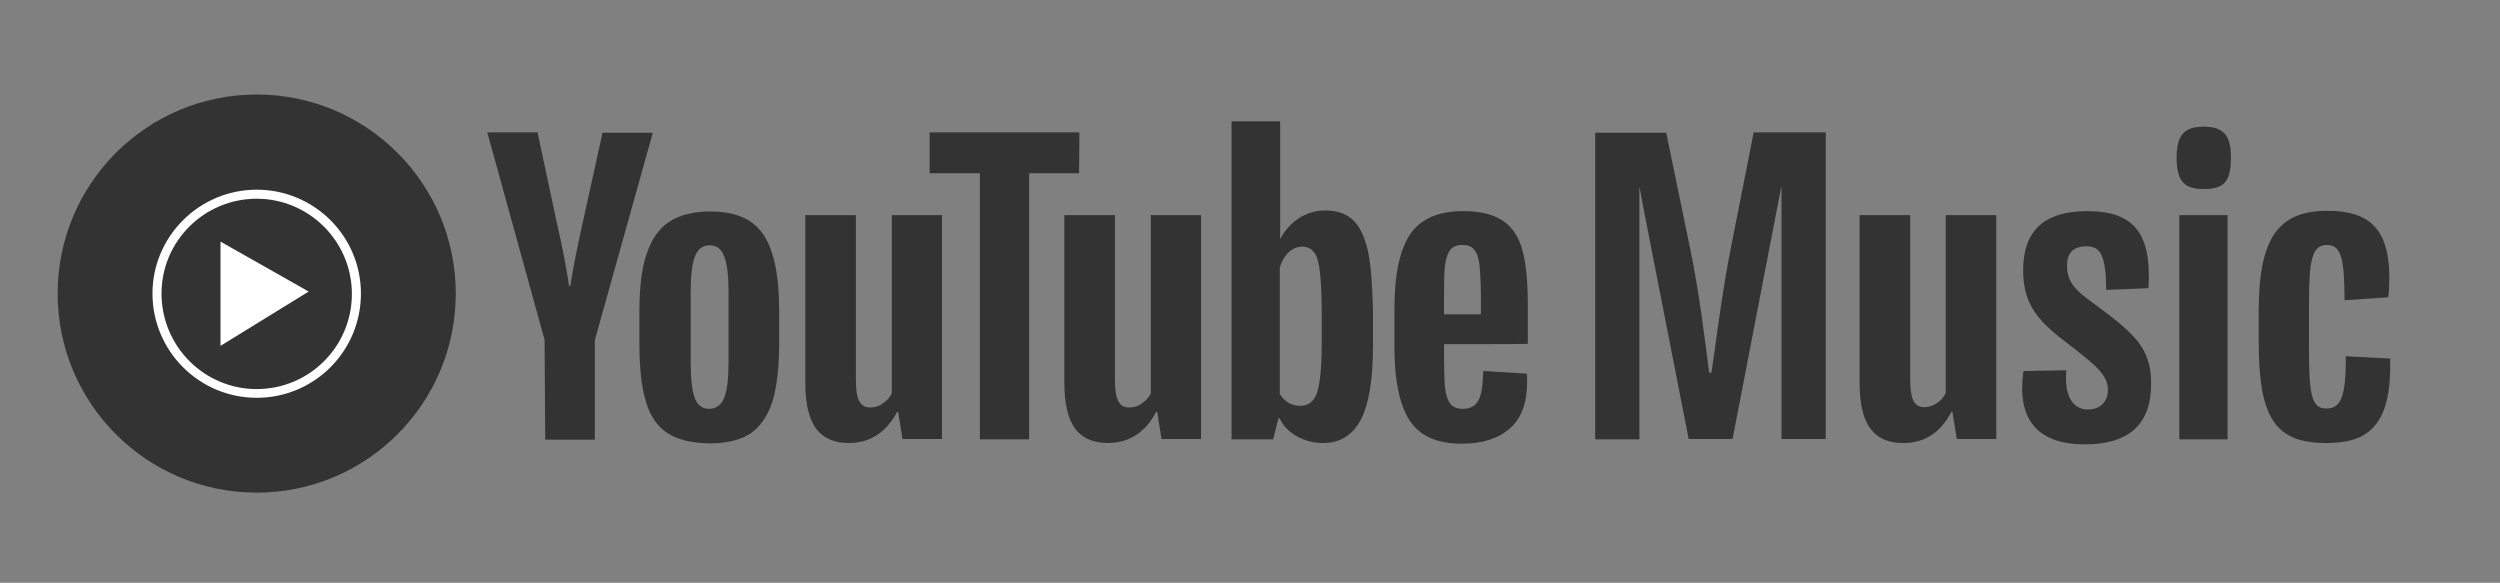 <?xml version="1.0" encoding="utf-8"?>
<!-- Generator: Adobe Illustrator 25.3.1, SVG Export Plug-In . SVG Version: 6.00 Build 0)  -->
<svg version="1.1" id="Layer_1" xmlns="http://www.w3.org/2000/svg" xmlns:xlink="http://www.w3.org/1999/xlink" x="0px" y="0px"
	 viewBox="0 0 746 173.9" style="enable-background:new 0 0 746 173.9;" xml:space="preserve">
<rect x="0" y="0" width="746" height="173.9" fill="#808080" stroke="none"/>
<style type="text/css">
	.st0{display:none;}
	.st1{display:inline;fill:#9CFF57;}
	.st2{fill:#333333;}
	.st3{fill:#FFFFFF;}
</style>
<g id="Layer_2_1_" class="st0">
	<rect x="-146" y="0" class="st1" width="1920" height="200"/>
</g>
<path class="st2" d="M516.6,73.4c-2.8,13.9-4.8,30.7-5.9,37.8H510c-0.9-7.2-2.9-24-5.8-37.7l-7-33.9h-21.2v91.5h13.2V55.6l1.3,7
	l13.4,68.4H517l13.2-68.4l1.4-7.1v45.4v30.1h13.2V39.5h-21.5L516.6,73.4z"/>
<path class="st2" d="M580.6,117.3c-1.2,2.5-3.8,4.2-6.4,4.2c-3,0-4.2-2.4-4.2-8.3v-49h-15.1v50c0,12.3,4.1,18,13,18
	c6.1,0,11-2.8,14.4-9.3h0.3l1.3,8.1h11.8V64.2h-15.1L580.6,117.3L580.6,117.3z"/>
<path class="st2" d="M624.8,90.6c-4.9-3.6-8-6-8-11.3c0-3.7,1.7-5.8,5.9-5.8c4.2,0,5.7,2.9,5.8,13l12.6-0.5c1-16.3-4.3-23-18.2-23
	c-12.9,0-19.2,5.8-19.2,17.7c0,10.8,5.2,15.7,13.8,22.2c7.3,5.7,11.5,8.8,11.5,13.4c0,3.5-2.2,5.9-6,5.9c-4.5,0-7.1-4.2-6.4-11.7
	l-12.8,0.2c-2,13.9,3.6,21.9,18.4,21.9c13,0,19.7-6,19.7-18C642,103.7,636.6,99.3,624.8,90.6z"/>
<rect x="650.3" y="64.2" class="st2" width="14.4" height="66.9"/>
<path class="st2" d="M657.6,37.8c-5.5,0-8.1,2.1-8.1,9.3c0,7.4,2.6,9.3,8.1,9.3c5.7,0,8.1-1.8,8.1-9.3
	C665.8,40.2,663.3,37.8,657.6,37.8z"/>
<path class="st2" d="M713.2,107l-13.2-0.7c0,11.8-1.3,15.6-5.8,15.6s-5.2-4.2-5.2-18.1v-13c0-13.4,0.9-17.7,5.4-17.7
	c4.2,0,5.2,4.1,5.2,16.5l13.1-0.9c0.9-10.4-0.4-17.5-4.5-21.5c-2.9-2.9-7.4-4.3-13.6-4.3c-14.6,0-20.6,7.9-20.6,29.9v9.4
	c0,22.7,5.1,30,20.1,30c6.3,0,10.7-1.3,13.6-4.2C711.8,124.1,713.5,117.3,713.2,107z"/>
<path class="st2" d="M199.1,129.2c-3-2-5.2-5.2-6.4-9.5c-1.3-4.3-1.9-10-1.9-17.1v-9.7c0-7.2,0.7-13,2.2-17.3
	c1.5-4.3,3.7-7.5,6.8-9.5s7.2-3,12.2-3c4.9,0,8.9,1,11.9,3c3,2,5.2,5.2,6.5,9.5c1.4,4.3,2.1,10,2.1,17.3v9.7c0,7.1-0.7,12.9-2,17.2
	c-1.4,4.3-3.6,7.5-6.5,9.5c-3,2-7.1,3-12.3,3C206.3,132.2,202.2,131.2,199.1,129.2z M216.1,118.7c0.9-2.2,1.3-5.7,1.3-10.7V87.1
	c0-4.8-0.4-8.3-1.3-10.6c-0.9-2.3-2.3-3.3-4.4-3.3c-2,0-3.5,1.1-4.3,3.3c-0.9,2.3-1.3,5.7-1.3,10.6v20.9c0,4.9,0.4,8.5,1.2,10.7
	c0.8,2.2,2.3,3.3,4.3,3.3C213.8,121.9,215.2,120.9,216.1,118.7z"/>
<path class="st2" d="M430.9,102.7v3.4c0,4.3,0.1,7.5,0.3,9.7c0.3,2.2,0.8,3.7,1.6,4.7c0.8,1,2,1.5,3.7,1.5c2.3,0,3.8-0.9,4.7-2.6
	c0.9-1.7,1.3-4.7,1.4-8.7l13,0.8c0.1,0.6,0.1,1.4,0.1,2.4c0,6.1-1.6,10.8-5.1,13.9c-3.4,3-8.1,4.6-14.4,4.6c-7.4,0-12.6-2.3-15.6-7
	c-3-4.7-4.5-11.9-4.5-21.6V91.9c0-10,1.6-17.4,4.7-22c3.1-4.6,8.4-6.9,15.8-6.9c5.2,0,9.1,1,11.9,2.9c2.8,1.9,4.7,4.8,5.8,8.8
	c1.1,4,1.6,9.5,1.6,16.5v11.4C455.9,102.7,430.9,102.7,430.9,102.7z M432.8,74.5c-0.8,1-1.3,2.5-1.6,4.7c-0.3,2.2-0.3,5.4-0.3,9.8
	v4.8h11V89c0-4.3-0.2-7.5-0.4-9.8c-0.3-2.3-0.8-3.8-1.6-4.7c-0.8-1-1.9-1.4-3.6-1.4C434.7,73.1,433.6,73.6,432.8,74.5z"/>
<path class="st2" d="M162.5,101.4l-17.1-61.9h15l6,28.1c1.6,6.9,2.7,12.8,3.4,17.7h0.4c0.5-3.5,1.6-9.4,3.4-17.6l6.2-28.1h15
	l-17.3,61.9v29.7h-14.8L162.5,101.4L162.5,101.4z"/>
<path class="st2" d="M281.1,64.2v66.8h-11.8l-1.3-8.1h-0.3c-3.2,6.1-8.1,9.3-14.4,9.3c-4.4,0-7.7-1.5-9.8-4.3
	c-2.1-2.9-3.2-7.4-3.2-13.7v-50h15.1v49.1c0,3,0.3,5.1,1,6.4c0.7,1.3,1.7,1.9,3.3,1.9c1.3,0,2.6-0.4,3.7-1.2c1.2-0.8,2.1-1.8,2.7-3
	V64.2H281.1z"/>
<path class="st2" d="M358.4,64.2v66.8h-11.8l-1.3-8.1h-0.3c-3.2,6.1-8.1,9.3-14.4,9.3c-4.4,0-7.7-1.5-9.8-4.3
	c-2.1-2.9-3.2-7.4-3.2-13.7v-50h15.1v49.1c0,3,0.3,5.1,1,6.4c0.7,1.3,1.7,1.9,3.3,1.9c1.3,0,2.6-0.4,3.7-1.2c1.2-0.8,2.1-1.8,2.7-3
	V64.2H358.4z"/>
<path class="st2" d="M322,51.7h-14.9v79.4h-14.7V51.7h-15V39.5h44.7L322,51.7L322,51.7z"/>
<path class="st2" d="M408.2,74.9c-1-4.2-2.4-7.3-4.4-9.2c-2-1.9-4.8-2.9-8.4-2.9c-2.8,0-5.4,0.8-7.8,2.3c-2.4,1.6-4.2,3.6-5.5,6.1
	H382V36.2h-14.5v94.9h12.4l1.6-6.3h0.3c1.1,2.3,2.9,4.1,5.2,5.4c2.3,1.3,4.9,2,7.8,2c5.1,0,8.8-2.3,11.3-7c2.4-4.7,3.6-12,3.6-22
	V92.5C409.5,85,409.1,79.1,408.2,74.9z M394.4,102.1c0,4.8-0.2,8.7-0.6,11.4c-0.4,2.8-1,4.8-2,5.9c-1,1.2-2.3,1.7-3.8,1.7
	c-1.2,0-2.4-0.3-3.5-0.9c-1-0.6-1.9-1.5-2.6-2.6V79.8c0.5-1.8,1.4-3.3,2.6-4.5c1.2-1.1,2.6-1.7,4.1-1.7c1.6,0,2.7,0.6,3.6,1.8
	c0.9,1.2,1.4,3.2,1.7,6.1c0.3,2.9,0.5,6.8,0.5,12.1L394.4,102.1L394.4,102.1z"/>
<circle id="XMLID_791_" class="st2" cx="76.6" cy="87.6" r="59.4"/>
<path id="XMLID_42_" class="st3" d="M76.6,59.3C92.2,59.3,105,72,105,87.7s-12.7,28.4-28.4,28.4s-28.4-12.8-28.4-28.5
	S61,59.3,76.6,59.3 M76.6,56.6c-17.1,0-31.1,13.9-31.1,31s13.9,31.1,31.1,31.1s31.1-13.9,31.1-31.1S93.7,56.6,76.6,56.6L76.6,56.6z"
	/>
<polygon id="XMLID_274_" class="st3" points="65.8,103.2 92.1,87 65.8,72.1 "/>
</svg>
